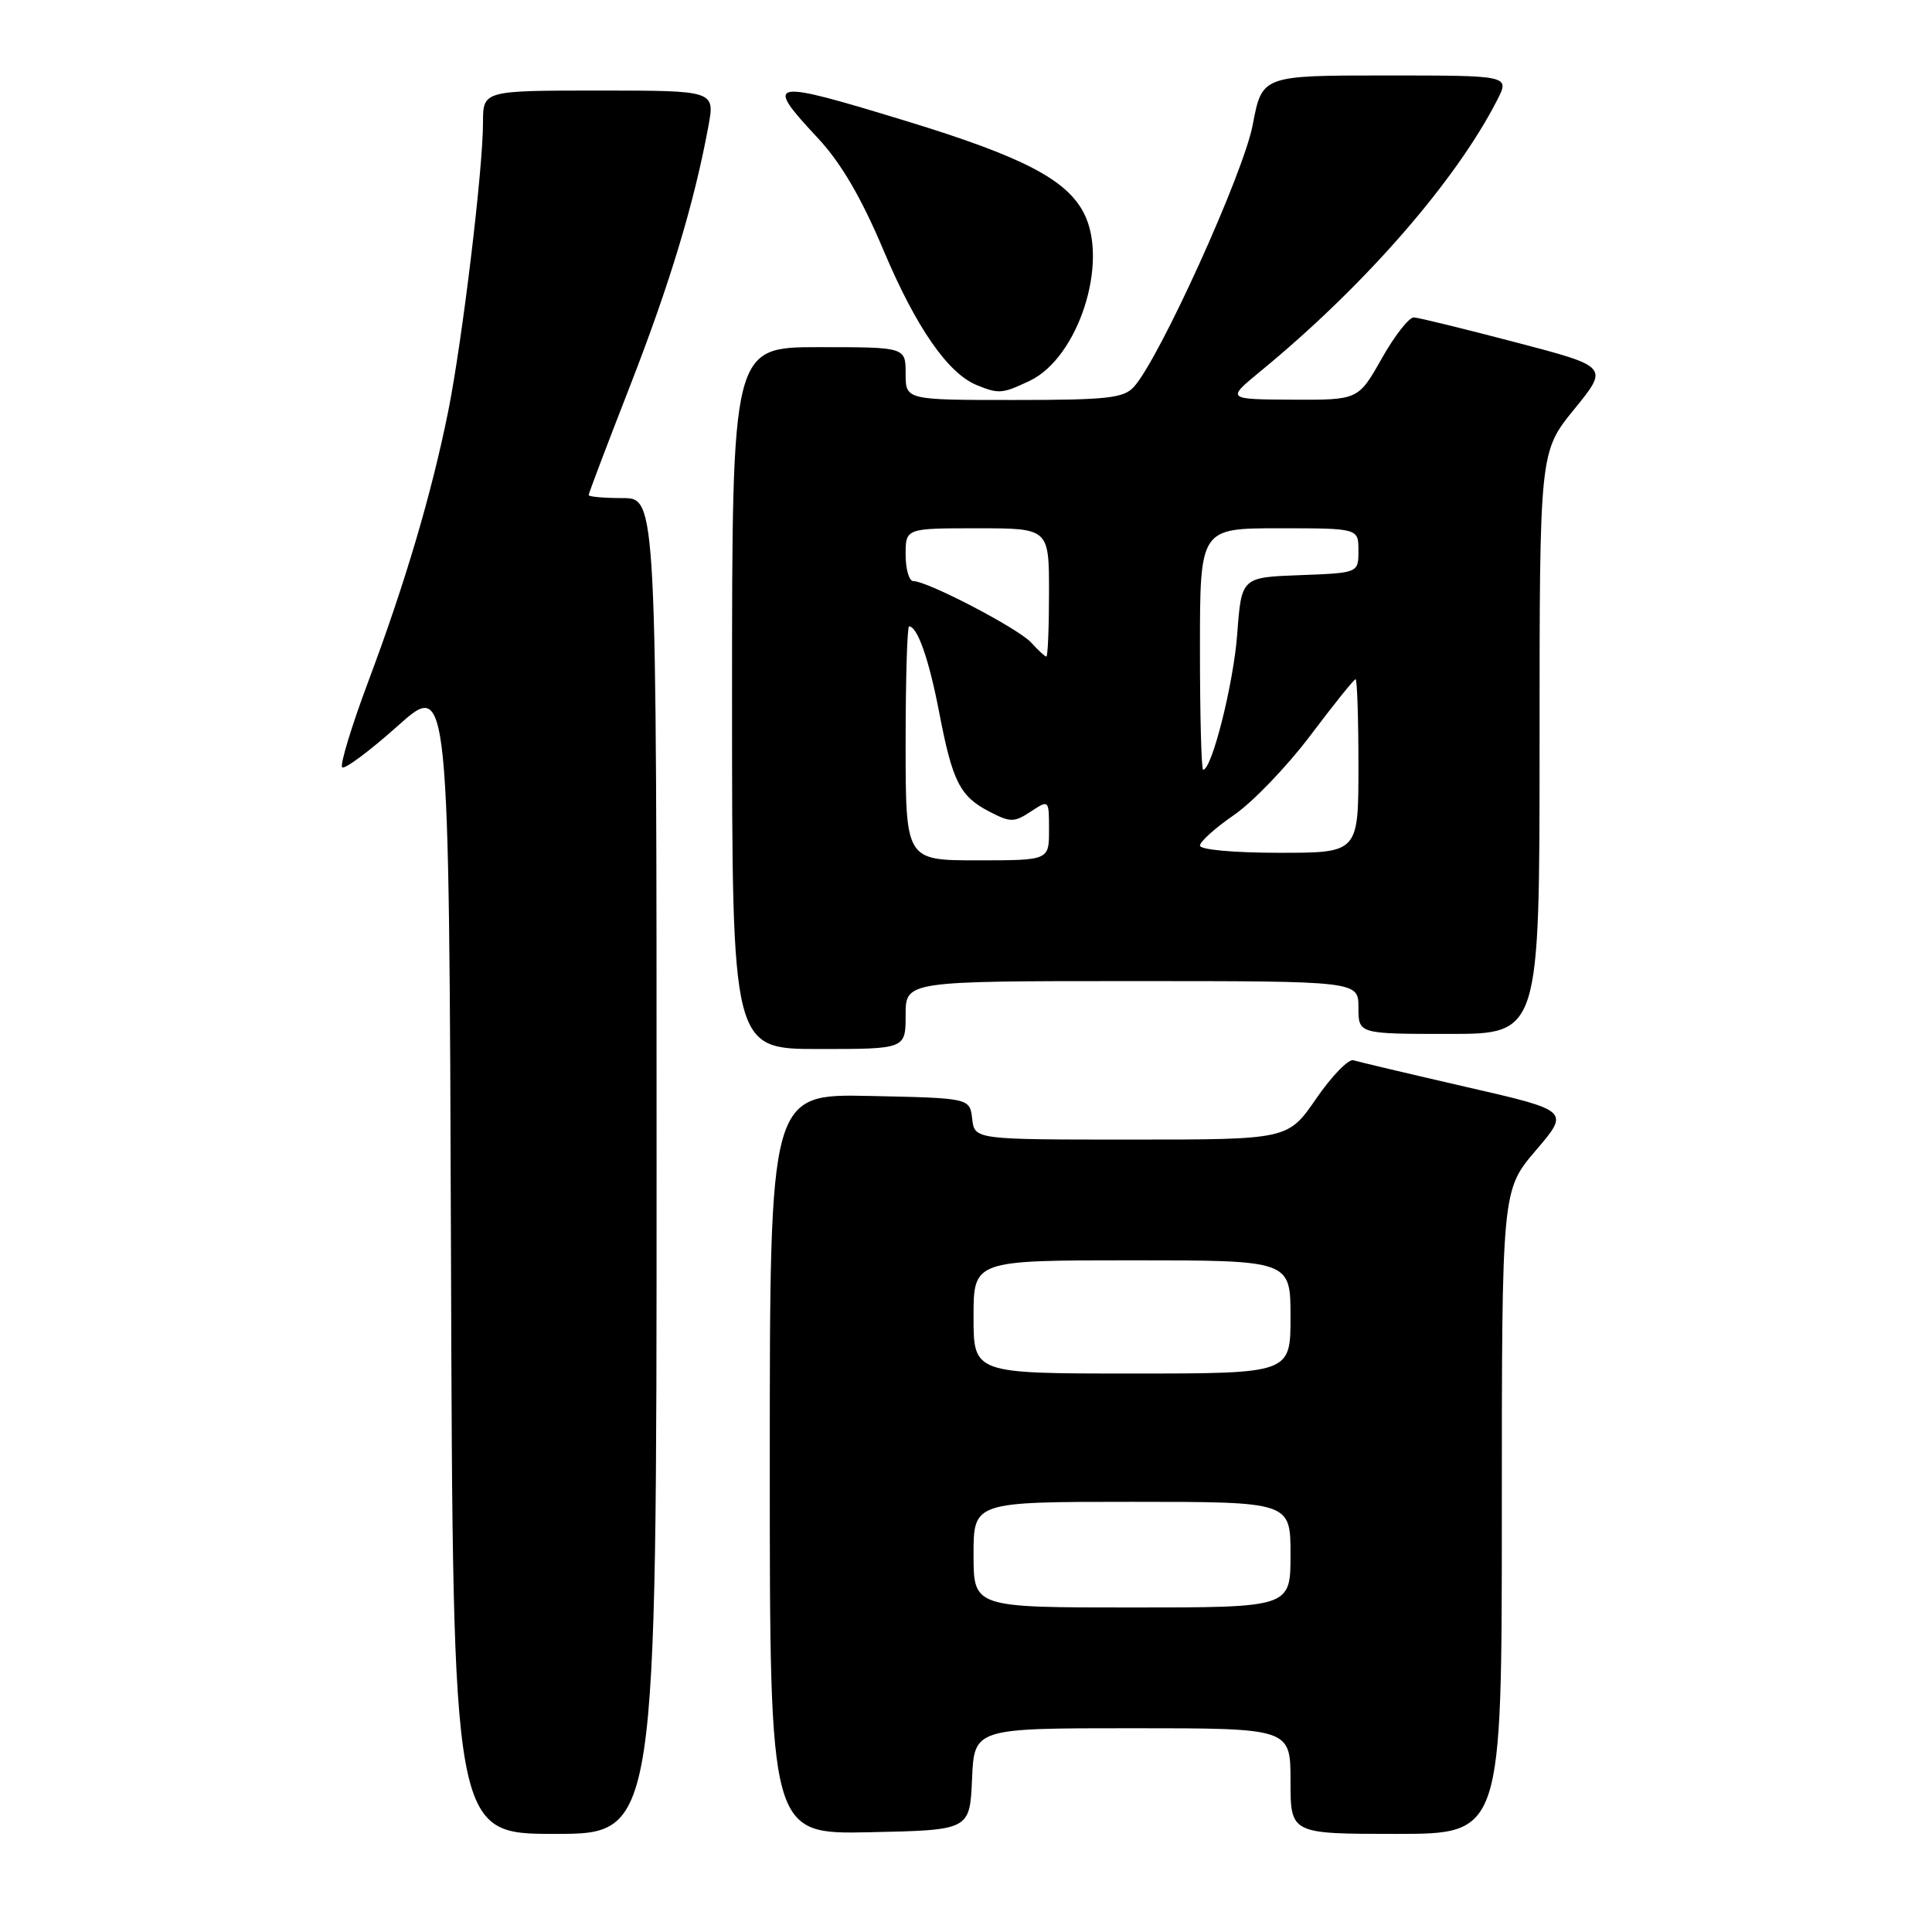<?xml version="1.0" encoding="UTF-8" standalone="no"?>
<!DOCTYPE svg PUBLIC "-//W3C//DTD SVG 1.1//EN" "http://www.w3.org/Graphics/SVG/1.1/DTD/svg11.dtd" >
<svg xmlns="http://www.w3.org/2000/svg" xmlns:xlink="http://www.w3.org/1999/xlink" version="1.1" viewBox="0 0 256 256">
 <g >
 <path fill="currentColor"
d=" M 87.00 154.50 C 87.00 66.00 87.00 66.00 82.50 66.00 C 80.03 66.00 78.00 65.82 78.00 65.60 C 78.00 65.38 80.47 58.86 83.49 51.12 C 88.75 37.62 91.99 26.91 93.86 16.75 C 94.74 12.00 94.74 12.00 79.37 12.00 C 64.00 12.00 64.00 12.00 64.00 16.26 C 64.00 22.45 61.25 45.21 59.39 54.50 C 57.19 65.40 53.71 77.20 48.84 90.19 C 46.59 96.19 45.02 101.35 45.34 101.67 C 45.65 101.99 48.97 99.52 52.71 96.18 C 59.50 90.11 59.50 90.11 59.76 166.55 C 60.01 243.00 60.01 243.00 73.51 243.00 C 87.00 243.00 87.00 243.00 87.00 154.50 Z  M 128.80 235.75 C 129.09 229.00 129.09 229.00 150.05 229.00 C 171.00 229.00 171.00 229.00 171.00 236.00 C 171.00 243.00 171.00 243.00 185.00 243.00 C 199.00 243.00 199.00 243.00 199.00 200.36 C 199.00 157.72 199.00 157.72 203.50 152.44 C 208.01 147.17 208.01 147.17 194.25 144.02 C 186.69 142.28 179.97 140.69 179.33 140.49 C 178.69 140.29 176.47 142.57 174.41 145.56 C 170.67 151.00 170.67 151.00 149.90 151.00 C 129.13 151.00 129.13 151.00 128.82 148.25 C 128.50 145.50 128.50 145.50 115.25 145.22 C 102.00 144.94 102.00 144.94 102.00 194.00 C 102.00 243.06 102.00 243.06 115.25 242.78 C 128.50 242.50 128.50 242.50 128.80 235.75 Z  M 120.00 134.50 C 120.00 130.00 120.00 130.00 150.00 130.00 C 180.00 130.00 180.00 130.00 180.00 133.50 C 180.00 137.00 180.00 137.00 192.00 137.00 C 204.00 137.00 204.00 137.00 204.00 98.43 C 204.00 59.87 204.00 59.87 208.59 54.23 C 213.18 48.59 213.18 48.59 200.84 45.36 C 194.05 43.58 187.98 42.09 187.35 42.06 C 186.71 42.03 184.79 44.48 183.09 47.50 C 179.98 53.00 179.98 53.00 171.24 52.96 C 162.50 52.91 162.50 52.91 167.00 49.21 C 180.77 37.91 192.88 24.03 198.39 13.25 C 200.05 10.00 200.05 10.00 183.64 10.00 C 167.23 10.00 167.23 10.00 165.99 16.55 C 164.78 22.95 153.69 47.42 150.26 51.25 C 148.90 52.76 146.74 53.00 134.35 53.00 C 120.00 53.00 120.00 53.00 120.00 49.50 C 120.00 46.00 120.00 46.00 108.50 46.00 C 97.00 46.00 97.00 46.00 97.00 92.50 C 97.00 139.00 97.00 139.00 108.50 139.00 C 120.00 139.00 120.00 139.00 120.00 134.50 Z  M 136.44 50.46 C 142.89 47.40 146.98 34.73 143.61 28.22 C 141.32 23.78 135.48 20.75 120.18 16.07 C 101.78 10.45 101.16 10.57 108.41 18.34 C 111.45 21.61 114.14 26.21 117.09 33.21 C 121.38 43.38 125.61 49.49 129.45 51.04 C 132.36 52.22 132.81 52.18 136.44 50.46 Z  M 129.00 206.00 C 129.00 199.00 129.00 199.00 150.00 199.00 C 171.00 199.00 171.00 199.00 171.00 206.00 C 171.00 213.00 171.00 213.00 150.00 213.00 C 129.00 213.00 129.00 213.00 129.00 206.00 Z  M 129.00 174.50 C 129.00 167.00 129.00 167.00 150.00 167.00 C 171.00 167.00 171.00 167.00 171.00 174.50 C 171.00 182.00 171.00 182.00 150.00 182.00 C 129.00 182.00 129.00 182.00 129.00 174.50 Z  M 120.00 98.50 C 120.00 89.97 120.21 83.00 120.46 83.00 C 121.57 83.00 123.11 87.42 124.45 94.41 C 126.21 103.58 127.19 105.53 131.11 107.55 C 133.88 108.99 134.37 108.99 136.58 107.54 C 139.00 105.95 139.00 105.95 139.00 109.98 C 139.00 114.00 139.00 114.00 129.50 114.00 C 120.00 114.00 120.00 114.00 120.00 98.50 Z  M 159.00 112.05 C 159.00 111.52 161.04 109.69 163.53 107.98 C 166.01 106.27 170.57 101.52 173.65 97.43 C 176.72 93.35 179.41 90.00 179.62 90.00 C 179.83 90.00 180.00 95.17 180.00 101.50 C 180.00 113.00 180.00 113.00 169.50 113.00 C 163.52 113.00 159.00 112.59 159.00 112.05 Z  M 159.00 86.00 C 159.00 70.00 159.00 70.00 169.50 70.00 C 180.00 70.00 180.00 70.00 180.00 72.96 C 180.00 75.92 180.00 75.92 172.25 76.21 C 164.50 76.50 164.50 76.50 163.94 84.00 C 163.45 90.59 160.58 102.00 159.42 102.00 C 159.19 102.00 159.00 94.80 159.00 86.00 Z  M 136.64 85.15 C 134.94 83.28 122.91 77.00 121.02 77.00 C 120.46 77.00 120.00 75.42 120.00 73.50 C 120.00 70.00 120.00 70.00 129.50 70.00 C 139.00 70.00 139.00 70.00 139.00 78.50 C 139.00 83.17 138.84 87.00 138.65 87.00 C 138.47 87.00 137.56 86.17 136.64 85.15 Z "/>
</g>
</svg>